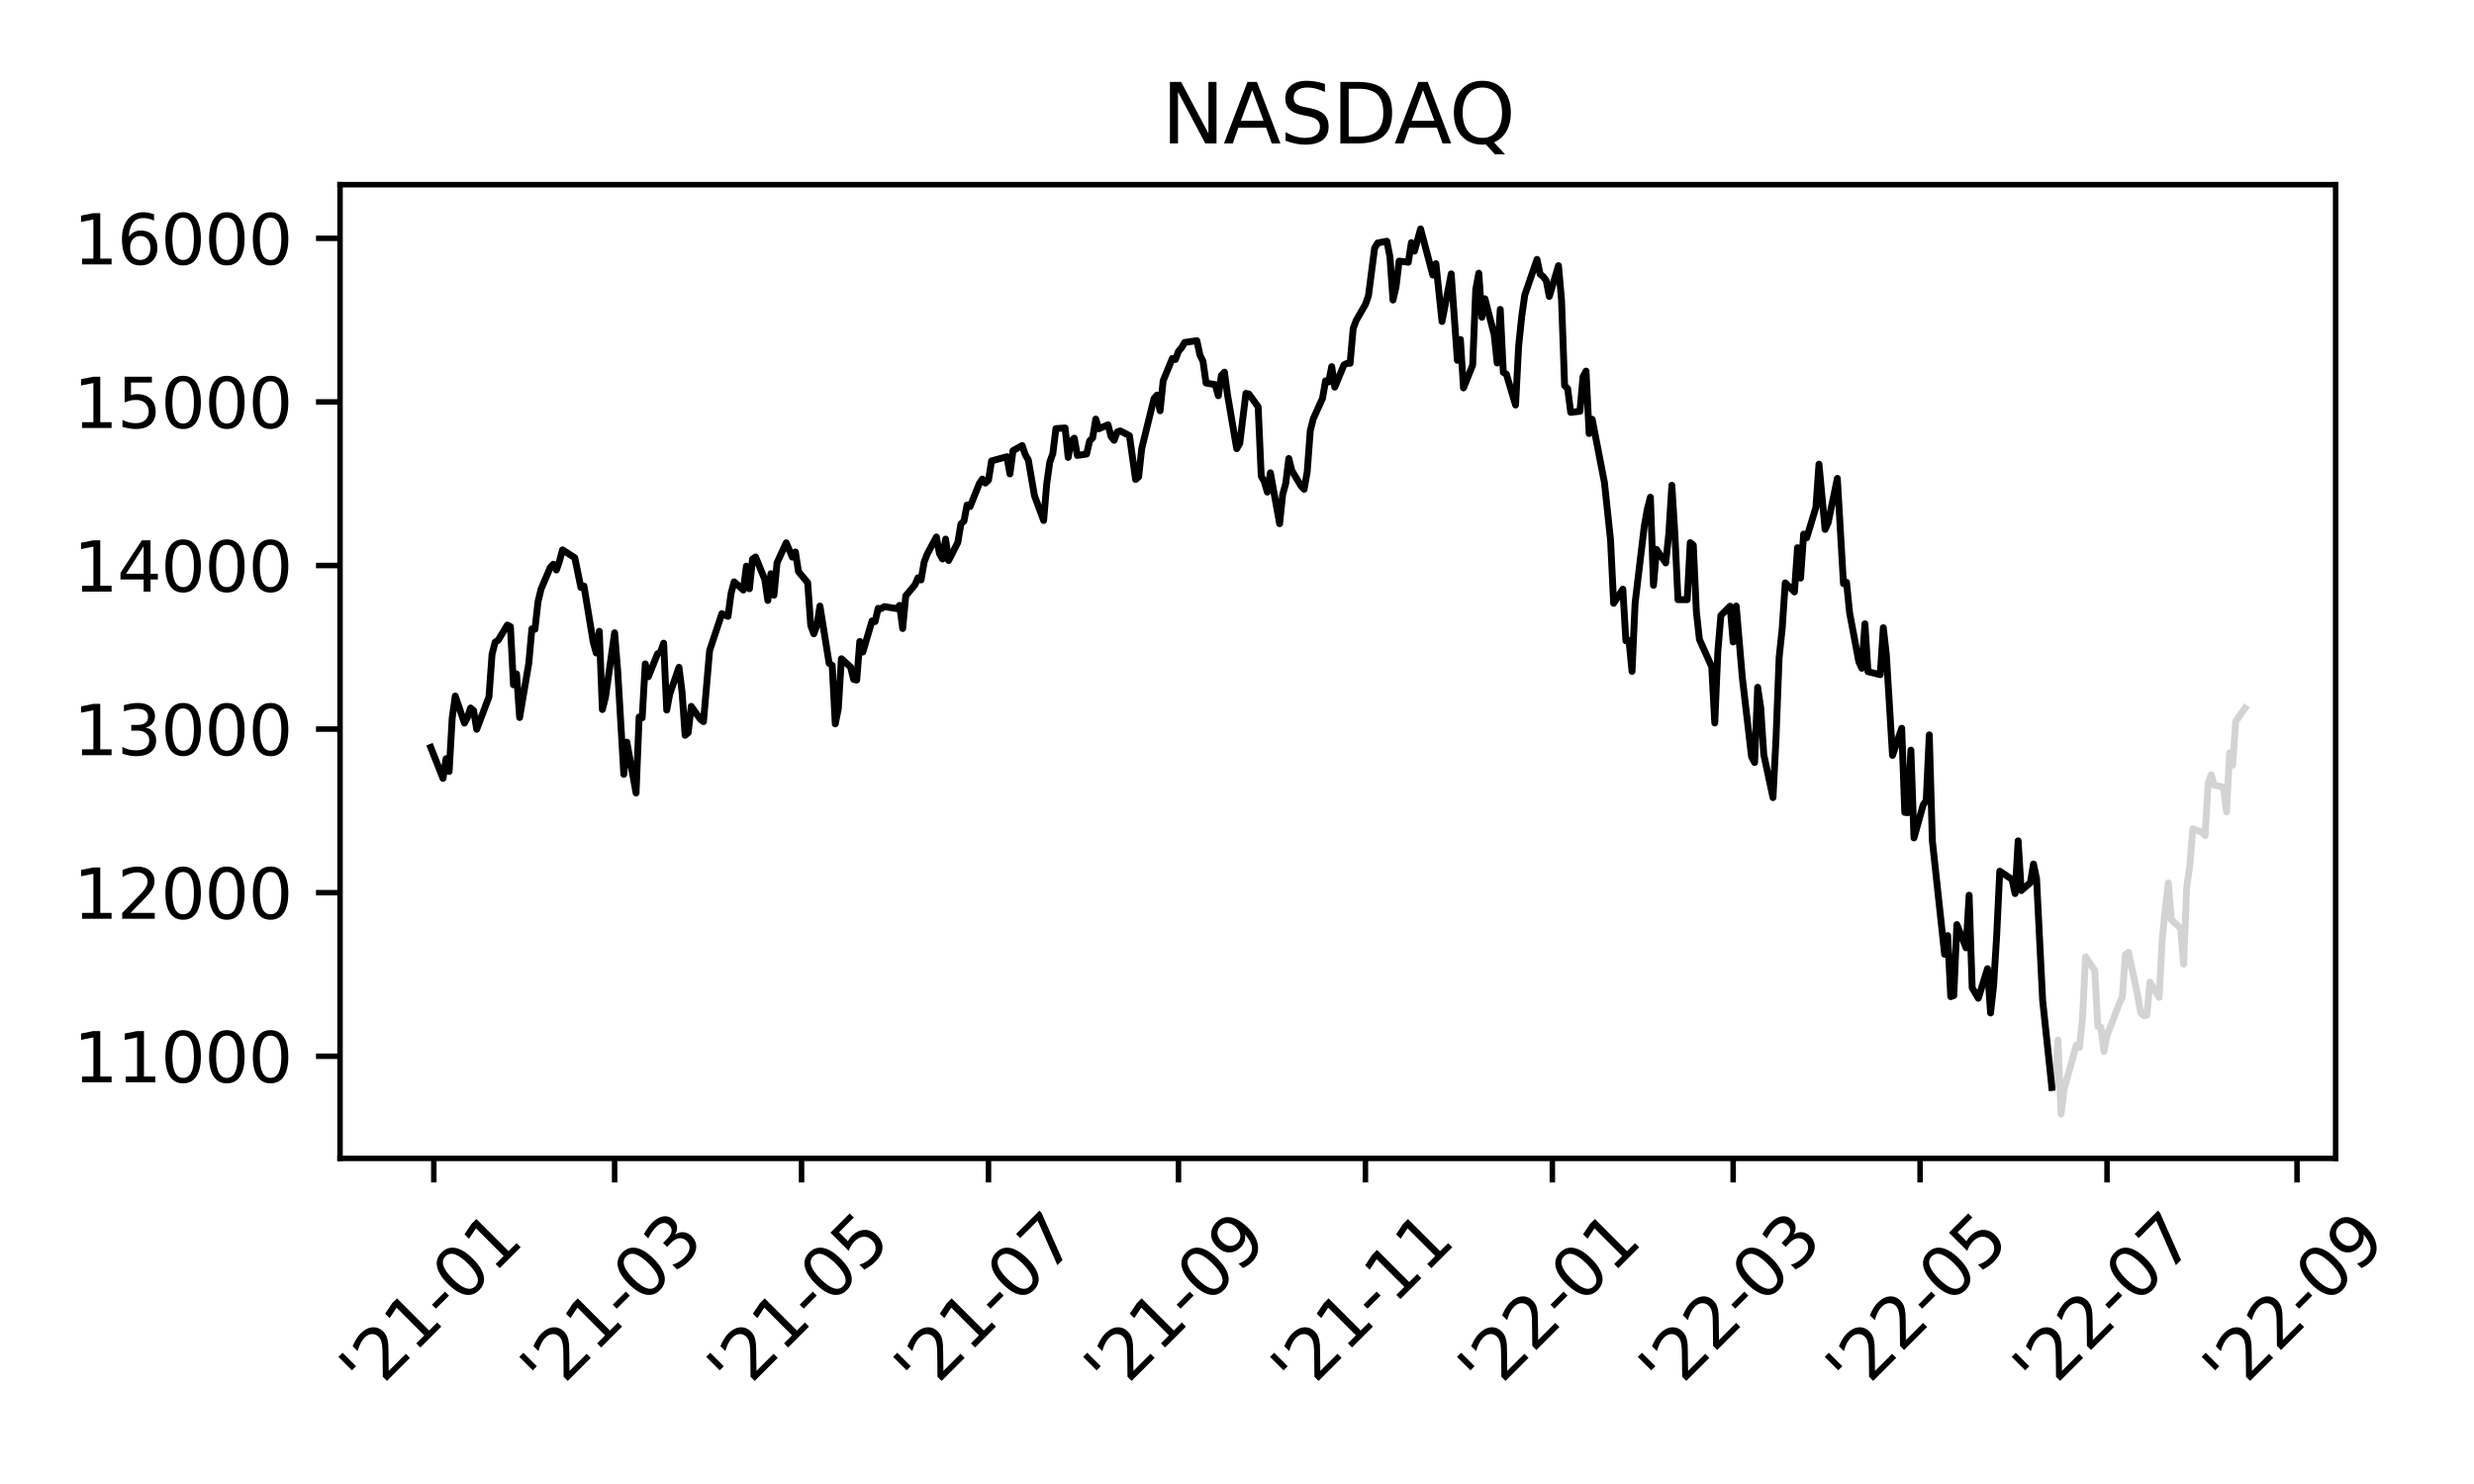<?xml version="1.0" encoding="utf-8" standalone="no"?>
<!DOCTYPE svg PUBLIC "-//W3C//DTD SVG 1.1//EN"
  "http://www.w3.org/Graphics/SVG/1.1/DTD/svg11.dtd">
<svg xmlns:xlink="http://www.w3.org/1999/xlink" width="360pt" height="216pt" viewBox="0 0 360 216" xmlns="http://www.w3.org/2000/svg" version="1.1">
 <defs>
  <style type="text/css">*{stroke-linejoin: round; stroke-linecap: butt}</style>
 </defs>
 <g id="figure_1">
  <g id="patch_1">
   <path d="M 0 216 
L 360 216 
L 360 0 
L 0 0 
z
" style="fill: #ffffff"/>
  </g>
  <g id="axes_1">
   <g id="patch_2">
    <path d="M 49.48 168.608 
L 339.866 168.608 
L 339.866 26.88 
L 49.48 26.88 
z
" style="fill: #ffffff"/>
   </g>
   <g id="matplotlib.axis_1">
    <g id="xtick_1">
     <g id="line2d_1">
      <defs>
       <path id="m48c8f202c1" d="M 0 0 
L 0 3.5 
" style="stroke: #000000; stroke-width: 0.8"/>
      </defs>
      <g>
       <use xlink:href="#m48c8f202c1" x="63.125" y="168.608" style="stroke: #000000; stroke-width: 0.8"/>
      </g>
     </g>
     <g id="text_1">
      <!-- '21-01 -->
      <g transform="translate(53.831 203.471)rotate(-45)scale(0.1 -0.1)">
       <defs>
        <path id="DejaVuSans-27" d="M 1147 4666 
L 1147 2931 
L 616 2931 
L 616 4666 
L 1147 4666 
z
" transform="scale(0.016)"/>
        <path id="DejaVuSans-32" d="M 1228 531 
L 3431 531 
L 3431 0 
L 469 0 
L 469 531 
Q 828 903 1448 1529 
Q 2069 2156 2228 2338 
Q 2531 2678 2651 2914 
Q 2772 3150 2772 3378 
Q 2772 3750 2511 3984 
Q 2250 4219 1831 4219 
Q 1534 4219 1204 4116 
Q 875 4013 500 3803 
L 500 4441 
Q 881 4594 1212 4672 
Q 1544 4750 1819 4750 
Q 2544 4750 2975 4387 
Q 3406 4025 3406 3419 
Q 3406 3131 3298 2873 
Q 3191 2616 2906 2266 
Q 2828 2175 2409 1742 
Q 1991 1309 1228 531 
z
" transform="scale(0.016)"/>
        <path id="DejaVuSans-31" d="M 794 531 
L 1825 531 
L 1825 4091 
L 703 3866 
L 703 4441 
L 1819 4666 
L 2450 4666 
L 2450 531 
L 3481 531 
L 3481 0 
L 794 0 
L 794 531 
z
" transform="scale(0.016)"/>
        <path id="DejaVuSans-2d" d="M 313 2009 
L 1997 2009 
L 1997 1497 
L 313 1497 
L 313 2009 
z
" transform="scale(0.016)"/>
        <path id="DejaVuSans-30" d="M 2034 4250 
Q 1547 4250 1301 3770 
Q 1056 3291 1056 2328 
Q 1056 1369 1301 889 
Q 1547 409 2034 409 
Q 2525 409 2770 889 
Q 3016 1369 3016 2328 
Q 3016 3291 2770 3770 
Q 2525 4250 2034 4250 
z
M 2034 4750 
Q 2819 4750 3233 4129 
Q 3647 3509 3647 2328 
Q 3647 1150 3233 529 
Q 2819 -91 2034 -91 
Q 1250 -91 836 529 
Q 422 1150 422 2328 
Q 422 3509 836 4129 
Q 1250 4750 2034 4750 
z
" transform="scale(0.016)"/>
       </defs>
       <use xlink:href="#DejaVuSans-27"/>
       <use xlink:href="#DejaVuSans-32" x="27.49"/>
       <use xlink:href="#DejaVuSans-31" x="91.113"/>
       <use xlink:href="#DejaVuSans-2d" x="154.736"/>
       <use xlink:href="#DejaVuSans-30" x="190.82"/>
       <use xlink:href="#DejaVuSans-31" x="254.443"/>
      </g>
     </g>
    </g>
    <g id="xtick_2">
     <g id="line2d_2">
      <g>
       <use xlink:href="#m48c8f202c1" x="89.435" y="168.608" style="stroke: #000000; stroke-width: 0.8"/>
      </g>
     </g>
     <g id="text_2">
      <!-- '21-03 -->
      <g transform="translate(80.141 203.471)rotate(-45)scale(0.1 -0.1)">
       <defs>
        <path id="DejaVuSans-33" d="M 2597 2516 
Q 3050 2419 3304 2112 
Q 3559 1806 3559 1356 
Q 3559 666 3084 287 
Q 2609 -91 1734 -91 
Q 1441 -91 1130 -33 
Q 819 25 488 141 
L 488 750 
Q 750 597 1062 519 
Q 1375 441 1716 441 
Q 2309 441 2620 675 
Q 2931 909 2931 1356 
Q 2931 1769 2642 2001 
Q 2353 2234 1838 2234 
L 1294 2234 
L 1294 2753 
L 1863 2753 
Q 2328 2753 2575 2939 
Q 2822 3125 2822 3475 
Q 2822 3834 2567 4026 
Q 2313 4219 1838 4219 
Q 1578 4219 1281 4162 
Q 984 4106 628 3988 
L 628 4550 
Q 988 4650 1302 4700 
Q 1616 4750 1894 4750 
Q 2613 4750 3031 4423 
Q 3450 4097 3450 3541 
Q 3450 3153 3228 2886 
Q 3006 2619 2597 2516 
z
" transform="scale(0.016)"/>
       </defs>
       <use xlink:href="#DejaVuSans-27"/>
       <use xlink:href="#DejaVuSans-32" x="27.49"/>
       <use xlink:href="#DejaVuSans-31" x="91.113"/>
       <use xlink:href="#DejaVuSans-2d" x="154.736"/>
       <use xlink:href="#DejaVuSans-30" x="190.82"/>
       <use xlink:href="#DejaVuSans-33" x="254.443"/>
      </g>
     </g>
    </g>
    <g id="xtick_3">
     <g id="line2d_3">
      <g>
       <use xlink:href="#m48c8f202c1" x="116.636" y="168.608" style="stroke: #000000; stroke-width: 0.8"/>
      </g>
     </g>
     <g id="text_3">
      <!-- '21-05 -->
      <g transform="translate(107.342 203.471)rotate(-45)scale(0.1 -0.1)">
       <defs>
        <path id="DejaVuSans-35" d="M 691 4666 
L 3169 4666 
L 3169 4134 
L 1269 4134 
L 1269 2991 
Q 1406 3038 1543 3061 
Q 1681 3084 1819 3084 
Q 2600 3084 3056 2656 
Q 3513 2228 3513 1497 
Q 3513 744 3044 326 
Q 2575 -91 1722 -91 
Q 1428 -91 1123 -41 
Q 819 9 494 109 
L 494 744 
Q 775 591 1075 516 
Q 1375 441 1709 441 
Q 2250 441 2565 725 
Q 2881 1009 2881 1497 
Q 2881 1984 2565 2268 
Q 2250 2553 1709 2553 
Q 1456 2553 1204 2497 
Q 953 2441 691 2322 
L 691 4666 
z
" transform="scale(0.016)"/>
       </defs>
       <use xlink:href="#DejaVuSans-27"/>
       <use xlink:href="#DejaVuSans-32" x="27.49"/>
       <use xlink:href="#DejaVuSans-31" x="91.113"/>
       <use xlink:href="#DejaVuSans-2d" x="154.736"/>
       <use xlink:href="#DejaVuSans-30" x="190.82"/>
       <use xlink:href="#DejaVuSans-35" x="254.443"/>
      </g>
     </g>
    </g>
    <g id="xtick_4">
     <g id="line2d_4">
      <g>
       <use xlink:href="#m48c8f202c1" x="143.838" y="168.608" style="stroke: #000000; stroke-width: 0.8"/>
      </g>
     </g>
     <g id="text_4">
      <!-- '21-07 -->
      <g transform="translate(134.544 203.471)rotate(-45)scale(0.1 -0.1)">
       <defs>
        <path id="DejaVuSans-37" d="M 525 4666 
L 3525 4666 
L 3525 4397 
L 1831 0 
L 1172 0 
L 2766 4134 
L 525 4134 
L 525 4666 
z
" transform="scale(0.016)"/>
       </defs>
       <use xlink:href="#DejaVuSans-27"/>
       <use xlink:href="#DejaVuSans-32" x="27.49"/>
       <use xlink:href="#DejaVuSans-31" x="91.113"/>
       <use xlink:href="#DejaVuSans-2d" x="154.736"/>
       <use xlink:href="#DejaVuSans-30" x="190.82"/>
       <use xlink:href="#DejaVuSans-37" x="254.443"/>
      </g>
     </g>
    </g>
    <g id="xtick_5">
     <g id="line2d_5">
      <g>
       <use xlink:href="#m48c8f202c1" x="171.485" y="168.608" style="stroke: #000000; stroke-width: 0.8"/>
      </g>
     </g>
     <g id="text_5">
      <!-- '21-09 -->
      <g transform="translate(162.191 203.471)rotate(-45)scale(0.1 -0.1)">
       <defs>
        <path id="DejaVuSans-39" d="M 703 97 
L 703 672 
Q 941 559 1184 500 
Q 1428 441 1663 441 
Q 2288 441 2617 861 
Q 2947 1281 2994 2138 
Q 2813 1869 2534 1725 
Q 2256 1581 1919 1581 
Q 1219 1581 811 2004 
Q 403 2428 403 3163 
Q 403 3881 828 4315 
Q 1253 4750 1959 4750 
Q 2769 4750 3195 4129 
Q 3622 3509 3622 2328 
Q 3622 1225 3098 567 
Q 2575 -91 1691 -91 
Q 1453 -91 1209 -44 
Q 966 3 703 97 
z
M 1959 2075 
Q 2384 2075 2632 2365 
Q 2881 2656 2881 3163 
Q 2881 3666 2632 3958 
Q 2384 4250 1959 4250 
Q 1534 4250 1286 3958 
Q 1038 3666 1038 3163 
Q 1038 2656 1286 2365 
Q 1534 2075 1959 2075 
z
" transform="scale(0.016)"/>
       </defs>
       <use xlink:href="#DejaVuSans-27"/>
       <use xlink:href="#DejaVuSans-32" x="27.49"/>
       <use xlink:href="#DejaVuSans-31" x="91.113"/>
       <use xlink:href="#DejaVuSans-2d" x="154.736"/>
       <use xlink:href="#DejaVuSans-30" x="190.82"/>
       <use xlink:href="#DejaVuSans-39" x="254.443"/>
      </g>
     </g>
    </g>
    <g id="xtick_6">
     <g id="line2d_6">
      <g>
       <use xlink:href="#m48c8f202c1" x="198.686" y="168.608" style="stroke: #000000; stroke-width: 0.8"/>
      </g>
     </g>
     <g id="text_6">
      <!-- '21-11 -->
      <g transform="translate(189.392 203.471)rotate(-45)scale(0.1 -0.1)">
       <use xlink:href="#DejaVuSans-27"/>
       <use xlink:href="#DejaVuSans-32" x="27.49"/>
       <use xlink:href="#DejaVuSans-31" x="91.113"/>
       <use xlink:href="#DejaVuSans-2d" x="154.736"/>
       <use xlink:href="#DejaVuSans-31" x="190.82"/>
       <use xlink:href="#DejaVuSans-31" x="254.443"/>
      </g>
     </g>
    </g>
    <g id="xtick_7">
     <g id="line2d_7">
      <g>
       <use xlink:href="#m48c8f202c1" x="225.888" y="168.608" style="stroke: #000000; stroke-width: 0.8"/>
      </g>
     </g>
     <g id="text_7">
      <!-- '22-01 -->
      <g transform="translate(216.594 203.471)rotate(-45)scale(0.1 -0.1)">
       <use xlink:href="#DejaVuSans-27"/>
       <use xlink:href="#DejaVuSans-32" x="27.49"/>
       <use xlink:href="#DejaVuSans-32" x="91.113"/>
       <use xlink:href="#DejaVuSans-2d" x="154.736"/>
       <use xlink:href="#DejaVuSans-30" x="190.82"/>
       <use xlink:href="#DejaVuSans-31" x="254.443"/>
      </g>
     </g>
    </g>
    <g id="xtick_8">
     <g id="line2d_8">
      <g>
       <use xlink:href="#m48c8f202c1" x="252.197" y="168.608" style="stroke: #000000; stroke-width: 0.8"/>
      </g>
     </g>
     <g id="text_8">
      <!-- '22-03 -->
      <g transform="translate(242.903 203.471)rotate(-45)scale(0.1 -0.1)">
       <use xlink:href="#DejaVuSans-27"/>
       <use xlink:href="#DejaVuSans-32" x="27.49"/>
       <use xlink:href="#DejaVuSans-32" x="91.113"/>
       <use xlink:href="#DejaVuSans-2d" x="154.736"/>
       <use xlink:href="#DejaVuSans-30" x="190.82"/>
       <use xlink:href="#DejaVuSans-33" x="254.443"/>
      </g>
     </g>
    </g>
    <g id="xtick_9">
     <g id="line2d_9">
      <g>
       <use xlink:href="#m48c8f202c1" x="279.398" y="168.608" style="stroke: #000000; stroke-width: 0.8"/>
      </g>
     </g>
     <g id="text_9">
      <!-- '22-05 -->
      <g transform="translate(270.104 203.471)rotate(-45)scale(0.1 -0.1)">
       <use xlink:href="#DejaVuSans-27"/>
       <use xlink:href="#DejaVuSans-32" x="27.49"/>
       <use xlink:href="#DejaVuSans-32" x="91.113"/>
       <use xlink:href="#DejaVuSans-2d" x="154.736"/>
       <use xlink:href="#DejaVuSans-30" x="190.82"/>
       <use xlink:href="#DejaVuSans-35" x="254.443"/>
      </g>
     </g>
    </g>
    <g id="xtick_10">
     <g id="line2d_10">
      <g>
       <use xlink:href="#m48c8f202c1" x="306.6" y="168.608" style="stroke: #000000; stroke-width: 0.8"/>
      </g>
     </g>
     <g id="text_10">
      <!-- '22-07 -->
      <g transform="translate(297.306 203.471)rotate(-45)scale(0.1 -0.1)">
       <use xlink:href="#DejaVuSans-27"/>
       <use xlink:href="#DejaVuSans-32" x="27.49"/>
       <use xlink:href="#DejaVuSans-32" x="91.113"/>
       <use xlink:href="#DejaVuSans-2d" x="154.736"/>
       <use xlink:href="#DejaVuSans-30" x="190.82"/>
       <use xlink:href="#DejaVuSans-37" x="254.443"/>
      </g>
     </g>
    </g>
    <g id="xtick_11">
     <g id="line2d_11">
      <g>
       <use xlink:href="#m48c8f202c1" x="334.247" y="168.608" style="stroke: #000000; stroke-width: 0.8"/>
      </g>
     </g>
     <g id="text_11">
      <!-- '22-09 -->
      <g transform="translate(324.953 203.471)rotate(-45)scale(0.1 -0.1)">
       <use xlink:href="#DejaVuSans-27"/>
       <use xlink:href="#DejaVuSans-32" x="27.49"/>
       <use xlink:href="#DejaVuSans-32" x="91.113"/>
       <use xlink:href="#DejaVuSans-2d" x="154.736"/>
       <use xlink:href="#DejaVuSans-30" x="190.82"/>
       <use xlink:href="#DejaVuSans-39" x="254.443"/>
      </g>
     </g>
    </g>
   </g>
   <g id="matplotlib.axis_2">
    <g id="ytick_1">
     <g id="line2d_12">
      <defs>
       <path id="m17e5dc27fa" d="M 0 0 
L -3.5 0 
" style="stroke: #000000; stroke-width: 0.8"/>
      </defs>
      <g>
       <use xlink:href="#m17e5dc27fa" x="49.48" y="153.739" style="stroke: #000000; stroke-width: 0.8"/>
      </g>
     </g>
     <g id="text_12">
      <!-- 11000 -->
      <g transform="translate(10.668 157.538)scale(0.1 -0.1)">
       <use xlink:href="#DejaVuSans-31"/>
       <use xlink:href="#DejaVuSans-31" x="63.623"/>
       <use xlink:href="#DejaVuSans-30" x="127.246"/>
       <use xlink:href="#DejaVuSans-30" x="190.869"/>
       <use xlink:href="#DejaVuSans-30" x="254.492"/>
      </g>
     </g>
    </g>
    <g id="ytick_2">
     <g id="line2d_13">
      <g>
       <use xlink:href="#m17e5dc27fa" x="49.48" y="129.929" style="stroke: #000000; stroke-width: 0.8"/>
      </g>
     </g>
     <g id="text_13">
      <!-- 12000 -->
      <g transform="translate(10.668 133.728)scale(0.1 -0.1)">
       <use xlink:href="#DejaVuSans-31"/>
       <use xlink:href="#DejaVuSans-32" x="63.623"/>
       <use xlink:href="#DejaVuSans-30" x="127.246"/>
       <use xlink:href="#DejaVuSans-30" x="190.869"/>
       <use xlink:href="#DejaVuSans-30" x="254.492"/>
      </g>
     </g>
    </g>
    <g id="ytick_3">
     <g id="line2d_14">
      <g>
       <use xlink:href="#m17e5dc27fa" x="49.48" y="106.119" style="stroke: #000000; stroke-width: 0.8"/>
      </g>
     </g>
     <g id="text_14">
      <!-- 13000 -->
      <g transform="translate(10.668 109.919)scale(0.1 -0.1)">
       <use xlink:href="#DejaVuSans-31"/>
       <use xlink:href="#DejaVuSans-33" x="63.623"/>
       <use xlink:href="#DejaVuSans-30" x="127.246"/>
       <use xlink:href="#DejaVuSans-30" x="190.869"/>
       <use xlink:href="#DejaVuSans-30" x="254.492"/>
      </g>
     </g>
    </g>
    <g id="ytick_4">
     <g id="line2d_15">
      <g>
       <use xlink:href="#m17e5dc27fa" x="49.48" y="82.31" style="stroke: #000000; stroke-width: 0.8"/>
      </g>
     </g>
     <g id="text_15">
      <!-- 14000 -->
      <g transform="translate(10.668 86.109)scale(0.1 -0.1)">
       <defs>
        <path id="DejaVuSans-34" d="M 2419 4116 
L 825 1625 
L 2419 1625 
L 2419 4116 
z
M 2253 4666 
L 3047 4666 
L 3047 1625 
L 3713 1625 
L 3713 1100 
L 3047 1100 
L 3047 0 
L 2419 0 
L 2419 1100 
L 313 1100 
L 313 1709 
L 2253 4666 
z
" transform="scale(0.016)"/>
       </defs>
       <use xlink:href="#DejaVuSans-31"/>
       <use xlink:href="#DejaVuSans-34" x="63.623"/>
       <use xlink:href="#DejaVuSans-30" x="127.246"/>
       <use xlink:href="#DejaVuSans-30" x="190.869"/>
       <use xlink:href="#DejaVuSans-30" x="254.492"/>
      </g>
     </g>
    </g>
    <g id="ytick_5">
     <g id="line2d_16">
      <g>
       <use xlink:href="#m17e5dc27fa" x="49.48" y="58.5" style="stroke: #000000; stroke-width: 0.8"/>
      </g>
     </g>
     <g id="text_16">
      <!-- 15000 -->
      <g transform="translate(10.668 62.299)scale(0.1 -0.1)">
       <use xlink:href="#DejaVuSans-31"/>
       <use xlink:href="#DejaVuSans-35" x="63.623"/>
       <use xlink:href="#DejaVuSans-30" x="127.246"/>
       <use xlink:href="#DejaVuSans-30" x="190.869"/>
       <use xlink:href="#DejaVuSans-30" x="254.492"/>
      </g>
     </g>
    </g>
    <g id="ytick_6">
     <g id="line2d_17">
      <g>
       <use xlink:href="#m17e5dc27fa" x="49.48" y="34.69" style="stroke: #000000; stroke-width: 0.8"/>
      </g>
     </g>
     <g id="text_17">
      <!-- 16000 -->
      <g transform="translate(10.668 38.489)scale(0.1 -0.1)">
       <defs>
        <path id="DejaVuSans-36" d="M 2113 2584 
Q 1688 2584 1439 2293 
Q 1191 2003 1191 1497 
Q 1191 994 1439 701 
Q 1688 409 2113 409 
Q 2538 409 2786 701 
Q 3034 994 3034 1497 
Q 3034 2003 2786 2293 
Q 2538 2584 2113 2584 
z
M 3366 4563 
L 3366 3988 
Q 3128 4100 2886 4159 
Q 2644 4219 2406 4219 
Q 1781 4219 1451 3797 
Q 1122 3375 1075 2522 
Q 1259 2794 1537 2939 
Q 1816 3084 2150 3084 
Q 2853 3084 3261 2657 
Q 3669 2231 3669 1497 
Q 3669 778 3244 343 
Q 2819 -91 2113 -91 
Q 1303 -91 875 529 
Q 447 1150 447 2328 
Q 447 3434 972 4092 
Q 1497 4750 2381 4750 
Q 2619 4750 2861 4703 
Q 3103 4656 3366 4563 
z
" transform="scale(0.016)"/>
       </defs>
       <use xlink:href="#DejaVuSans-31"/>
       <use xlink:href="#DejaVuSans-36" x="63.623"/>
       <use xlink:href="#DejaVuSans-30" x="127.246"/>
       <use xlink:href="#DejaVuSans-30" x="190.869"/>
       <use xlink:href="#DejaVuSans-30" x="254.492"/>
      </g>
     </g>
    </g>
   </g>
   <g id="line2d_18">
    <path d="M 298.573 158.281 
L 299.019 157.826 
L 299.465 151.378 
L 299.911 162.165 
L 300.357 158.54 
L 302.141 152.089 
L 302.587 152.475 
L 303.032 148.211 
L 303.478 139.272 
L 304.816 141.25 
L 305.262 149.417 
L 305.708 149.504 
L 306.154 153.055 
L 306.6 150.695 
L 308.384 146.067 
L 308.829 145.124 
L 309.275 138.945 
L 309.721 138.612 
L 311.059 144.868 
L 311.505 147.436 
L 311.951 147.844 
L 312.397 147.758 
L 312.843 142.967 
L 314.181 145.166 
L 314.626 136.759 
L 315.072 132.366 
L 315.518 128.51 
L 315.964 133.879 
L 317.302 135.104 
L 317.748 140.344 
L 318.194 129.157 
L 318.64 126.058 
L 319.086 120.627 
L 320.423 121.144 
L 320.869 121.625 
L 321.315 114.02 
L 321.761 112.772 
L 322.207 114.273 
L 323.545 114.585 
L 323.991 118.169 
L 324.437 109.577 
L 324.883 111.36 
L 325.329 104.996 
L 326.666 103.071 
" clip-path="url(#pcb504d6986)" style="fill: none; stroke: #d3d3d3; stroke-linecap: square"/>
   </g>
   <g id="line2d_19">
    <path d="M 62.679 108.779 
L 64.463 113.299 
L 64.909 110.43 
L 65.355 112.291 
L 65.801 104.513 
L 66.247 101.31 
L 67.585 105.252 
L 68.03 104.395 
L 68.476 103.049 
L 68.922 103.437 
L 69.368 106.155 
L 71.152 101.425 
L 71.598 95.232 
L 72.044 93.478 
L 72.49 93.189 
L 73.827 90.977 
L 74.273 91.213 
L 74.719 99.676 
L 75.165 98.092 
L 75.611 104.436 
L 76.949 96.515 
L 77.395 91.529 
L 77.841 91.583 
L 78.287 87.602 
L 78.733 85.731 
L 80.07 82.604 
L 80.516 82.126 
L 80.962 82.964 
L 81.408 81.696 
L 81.854 80.036 
L 83.638 81.179 
L 84.53 85.515 
L 84.976 85.299 
L 86.313 93.428 
L 86.759 95.043 
L 87.205 91.882 
L 87.651 103.276 
L 88.097 101.54 
L 89.435 92.099 
L 89.881 97.577 
L 90.773 112.704 
L 91.218 108.021 
L 92.556 115.425 
L 93.002 104.362 
L 93.448 104.481 
L 93.894 96.627 
L 94.34 98.504 
L 95.678 95.174 
L 96.124 94.891 
L 96.57 93.614 
L 97.016 103.353 
L 97.461 100.995 
L 98.799 97.13 
L 99.245 100.698 
L 99.691 107.027 
L 100.137 106.651 
L 100.583 102.816 
L 101.921 104.699 
L 102.367 105.039 
L 103.258 94.688 
L 105.042 89.319 
L 105.934 89.718 
L 106.38 86.374 
L 106.826 84.686 
L 108.164 85.881 
L 108.61 82.402 
L 109.055 85.694 
L 109.501 81.387 
L 109.947 81.063 
L 111.285 84.339 
L 111.731 87.398 
L 112.177 83.495 
L 112.623 86.633 
L 113.069 81.909 
L 114.407 79.005 
L 115.298 81.095 
L 115.744 80.344 
L 116.19 83.198 
L 117.528 84.807 
L 117.974 91.036 
L 118.42 92.252 
L 118.866 91.052 
L 119.312 88.209 
L 120.649 96.551 
L 121.095 96.847 
L 121.541 105.365 
L 121.987 103.143 
L 122.433 95.882 
L 123.771 97.094 
L 124.217 98.89 
L 124.663 98.983 
L 125.109 93.363 
L 125.555 94.905 
L 126.892 90.377 
L 127.338 90.472 
L 127.784 88.548 
L 128.23 88.589 
L 128.676 88.292 
L 130.46 88.584 
L 130.906 88.111 
L 131.352 91.488 
L 131.798 86.726 
L 133.135 85.126 
L 133.581 84.097 
L 134.027 84.411 
L 134.473 81.825 
L 134.919 80.657 
L 136.257 78.163 
L 136.703 80.575 
L 137.149 81.365 
L 137.595 78.468 
L 138.041 81.586 
L 139.378 78.941 
L 139.824 76.279 
L 140.27 75.84 
L 140.716 73.507 
L 141.162 73.729 
L 142.5 70.392 
L 142.946 69.73 
L 143.392 70.311 
L 143.838 69.872 
L 144.283 67.087 
L 146.513 66.475 
L 146.959 68.981 
L 147.405 65.597 
L 148.743 64.851 
L 149.189 66.175 
L 149.635 66.953 
L 150.526 72.137 
L 151.864 75.762 
L 152.31 70.431 
L 152.756 67.263 
L 153.202 66.009 
L 153.648 62.381 
L 154.986 62.292 
L 155.432 66.581 
L 155.877 64.153 
L 156.323 63.779 
L 156.769 66.293 
L 158.107 66.093 
L 158.553 64.183 
L 158.999 63.725 
L 159.445 60.997 
L 159.891 62.41 
L 161.229 61.829 
L 161.675 63.545 
L 162.12 64.092 
L 162.566 62.874 
L 163.012 62.716 
L 164.35 63.41 
L 165.242 69.788 
L 165.688 69.41 
L 166.134 65.294 
L 167.917 58.028 
L 168.363 57.503 
L 168.809 59.79 
L 169.255 55.416 
L 170.593 52.169 
L 171.039 52.327 
L 171.485 51.133 
L 171.931 50.614 
L 172.377 49.844 
L 174.16 49.587 
L 174.606 51.675 
L 175.052 52.589 
L 175.498 55.75 
L 176.836 55.986 
L 177.282 57.601 
L 177.728 54.654 
L 178.174 54.168 
L 178.62 57.453 
L 179.957 65.312 
L 180.403 64.538 
L 181.295 57.256 
L 181.741 57.364 
L 183.079 59.215 
L 183.525 69.293 
L 183.971 70.108 
L 184.417 71.629 
L 184.863 68.816 
L 186.2 76.227 
L 186.646 71.98 
L 187.092 70.359 
L 187.538 66.737 
L 187.984 68.511 
L 189.322 70.733 
L 189.768 71.216 
L 190.214 68.699 
L 190.66 62.704 
L 191.105 60.944 
L 192.443 57.98 
L 192.889 55.426 
L 193.335 55.602 
L 193.781 53.364 
L 194.227 56.352 
L 195.565 53.102 
L 196.011 52.887 
L 196.457 52.884 
L 196.903 47.83 
L 197.348 46.633 
L 198.686 44.311 
L 199.132 43.033 
L 200.024 36.111 
L 200.47 35.366 
L 201.808 35.11 
L 202.254 37.391 
L 202.7 43.673 
L 203.145 41.731 
L 203.591 38 
L 204.929 38.17 
L 205.375 35.312 
L 205.821 36.557 
L 206.713 33.322 
L 208.497 40.044 
L 208.942 38.375 
L 209.834 46.793 
L 211.172 39.861 
L 212.064 52.451 
L 212.51 49.42 
L 212.956 56.465 
L 214.294 53.139 
L 214.739 42.144 
L 215.185 39.762 
L 215.631 46.181 
L 216.077 43.485 
L 217.415 48.66 
L 217.861 52.842 
L 218.307 45.033 
L 218.753 54.204 
L 219.199 54.46 
L 220.536 58.953 
L 220.982 50.378 
L 221.428 46.074 
L 221.874 42.943 
L 223.658 37.755 
L 224.104 39.887 
L 224.55 40.256 
L 224.996 40.843 
L 225.442 43.143 
L 226.779 38.671 
L 227.225 43.673 
L 227.671 56.115 
L 228.117 56.574 
L 228.563 60.026 
L 229.901 59.861 
L 230.347 54.846 
L 230.793 54.014 
L 231.239 63.1 
L 231.685 61.029 
L 233.468 70.24 
L 234.36 78.642 
L 234.806 87.812 
L 236.144 85.759 
L 236.59 93.279 
L 237.036 93.212 
L 237.482 97.72 
L 237.928 87.772 
L 239.265 76.598 
L 239.711 74.071 
L 240.157 72.368 
L 240.603 85.195 
L 241.049 79.976 
L 242.387 81.936 
L 242.833 77.68 
L 243.279 70.634 
L 243.725 77.889 
L 244.17 87.282 
L 245.508 87.288 
L 245.954 78.982 
L 246.4 79.355 
L 246.846 89.054 
L 247.292 93.07 
L 249.076 97.035 
L 249.522 105.227 
L 249.967 94.843 
L 250.413 89.581 
L 251.751 88.229 
L 252.197 93.442 
L 252.643 88.214 
L 253.535 98.656 
L 254.873 110.144 
L 255.319 110.987 
L 255.764 100.035 
L 256.21 103.025 
L 256.656 109.838 
L 257.994 116.09 
L 258.44 107.343 
L 258.886 95.725 
L 259.332 91.482 
L 259.778 84.837 
L 261.116 86.156 
L 261.562 79.719 
L 262.007 84.152 
L 262.453 77.742 
L 262.899 78.279 
L 264.237 73.859 
L 264.683 67.556 
L 265.575 77.059 
L 266.021 76.083 
L 267.359 69.63 
L 268.25 84.957 
L 268.696 84.755 
L 269.142 89.191 
L 270.48 96.311 
L 270.926 97.272 
L 271.372 90.796 
L 271.818 97.76 
L 273.601 98.206 
L 274.047 91.365 
L 274.493 95.332 
L 275.385 109.946 
L 276.723 106.004 
L 277.169 118.245 
L 277.615 118.288 
L 278.061 109.178 
L 278.507 121.962 
L 279.844 117.167 
L 280.29 116.506 
L 280.736 106.956 
L 281.182 122.365 
L 282.966 138.9 
L 283.412 136.175 
L 283.858 145.067 
L 284.304 144.907 
L 284.75 134.572 
L 286.087 137.958 
L 286.533 130.298 
L 286.979 143.783 
L 287.871 145.296 
L 289.209 140.994 
L 289.655 147.443 
L 290.101 143.388 
L 290.547 136.104 
L 290.992 126.807 
L 292.776 127.991 
L 293.222 130.061 
L 293.668 122.384 
L 294.114 129.626 
L 295.452 128.468 
L 295.898 125.757 
L 296.344 127.875 
L 297.235 145.643 
L 298.573 158.281 
L 298.573 158.281 
" clip-path="url(#pcb504d6986)" style="fill: none; stroke: #000000; stroke-linecap: square"/>
   </g>
   <g id="patch_3">
    <path d="M 49.48 168.608 
L 49.48 26.88 
" style="fill: none; stroke: #000000; stroke-width: 0.8; stroke-linejoin: miter; stroke-linecap: square"/>
   </g>
   <g id="patch_4">
    <path d="M 339.866 168.608 
L 339.866 26.88 
" style="fill: none; stroke: #000000; stroke-width: 0.8; stroke-linejoin: miter; stroke-linecap: square"/>
   </g>
   <g id="patch_5">
    <path d="M 49.48 168.608 
L 339.866 168.608 
" style="fill: none; stroke: #000000; stroke-width: 0.8; stroke-linejoin: miter; stroke-linecap: square"/>
   </g>
   <g id="patch_6">
    <path d="M 49.48 26.88 
L 339.866 26.88 
" style="fill: none; stroke: #000000; stroke-width: 0.8; stroke-linejoin: miter; stroke-linecap: square"/>
   </g>
   <g id="text_18">
    <!-- NASDAQ -->
    <g transform="translate(169.033 20.88)scale(0.12 -0.12)">
     <defs>
      <path id="DejaVuSans-4e" d="M 628 4666 
L 1478 4666 
L 3547 763 
L 3547 4666 
L 4159 4666 
L 4159 0 
L 3309 0 
L 1241 3903 
L 1241 0 
L 628 0 
L 628 4666 
z
" transform="scale(0.016)"/>
      <path id="DejaVuSans-41" d="M 2188 4044 
L 1331 1722 
L 3047 1722 
L 2188 4044 
z
M 1831 4666 
L 2547 4666 
L 4325 0 
L 3669 0 
L 3244 1197 
L 1141 1197 
L 716 0 
L 50 0 
L 1831 4666 
z
" transform="scale(0.016)"/>
      <path id="DejaVuSans-53" d="M 3425 4513 
L 3425 3897 
Q 3066 4069 2747 4153 
Q 2428 4238 2131 4238 
Q 1616 4238 1336 4038 
Q 1056 3838 1056 3469 
Q 1056 3159 1242 3001 
Q 1428 2844 1947 2747 
L 2328 2669 
Q 3034 2534 3370 2195 
Q 3706 1856 3706 1288 
Q 3706 609 3251 259 
Q 2797 -91 1919 -91 
Q 1588 -91 1214 -16 
Q 841 59 441 206 
L 441 856 
Q 825 641 1194 531 
Q 1563 422 1919 422 
Q 2459 422 2753 634 
Q 3047 847 3047 1241 
Q 3047 1584 2836 1778 
Q 2625 1972 2144 2069 
L 1759 2144 
Q 1053 2284 737 2584 
Q 422 2884 422 3419 
Q 422 4038 858 4394 
Q 1294 4750 2059 4750 
Q 2388 4750 2728 4690 
Q 3069 4631 3425 4513 
z
" transform="scale(0.016)"/>
      <path id="DejaVuSans-44" d="M 1259 4147 
L 1259 519 
L 2022 519 
Q 2988 519 3436 956 
Q 3884 1394 3884 2338 
Q 3884 3275 3436 3711 
Q 2988 4147 2022 4147 
L 1259 4147 
z
M 628 4666 
L 1925 4666 
Q 3281 4666 3915 4102 
Q 4550 3538 4550 2338 
Q 4550 1131 3912 565 
Q 3275 0 1925 0 
L 628 0 
L 628 4666 
z
" transform="scale(0.016)"/>
      <path id="DejaVuSans-51" d="M 2522 4238 
Q 1834 4238 1429 3725 
Q 1025 3213 1025 2328 
Q 1025 1447 1429 934 
Q 1834 422 2522 422 
Q 3209 422 3611 934 
Q 4013 1447 4013 2328 
Q 4013 3213 3611 3725 
Q 3209 4238 2522 4238 
z
M 3406 84 
L 4238 -825 
L 3475 -825 
L 2784 -78 
Q 2681 -84 2626 -87 
Q 2572 -91 2522 -91 
Q 1538 -91 948 567 
Q 359 1225 359 2328 
Q 359 3434 948 4092 
Q 1538 4750 2522 4750 
Q 3503 4750 4090 4092 
Q 4678 3434 4678 2328 
Q 4678 1516 4351 937 
Q 4025 359 3406 84 
z
" transform="scale(0.016)"/>
     </defs>
     <use xlink:href="#DejaVuSans-4e"/>
     <use xlink:href="#DejaVuSans-41" x="74.805"/>
     <use xlink:href="#DejaVuSans-53" x="143.213"/>
     <use xlink:href="#DejaVuSans-44" x="206.689"/>
     <use xlink:href="#DejaVuSans-41" x="281.941"/>
     <use xlink:href="#DejaVuSans-51" x="348.6"/>
    </g>
   </g>
  </g>
 </g>
 <defs>
  <clipPath id="pcb504d6986">
   <rect x="49.48" y="26.88" width="290.386" height="141.728"/>
  </clipPath>
 </defs>
</svg>
